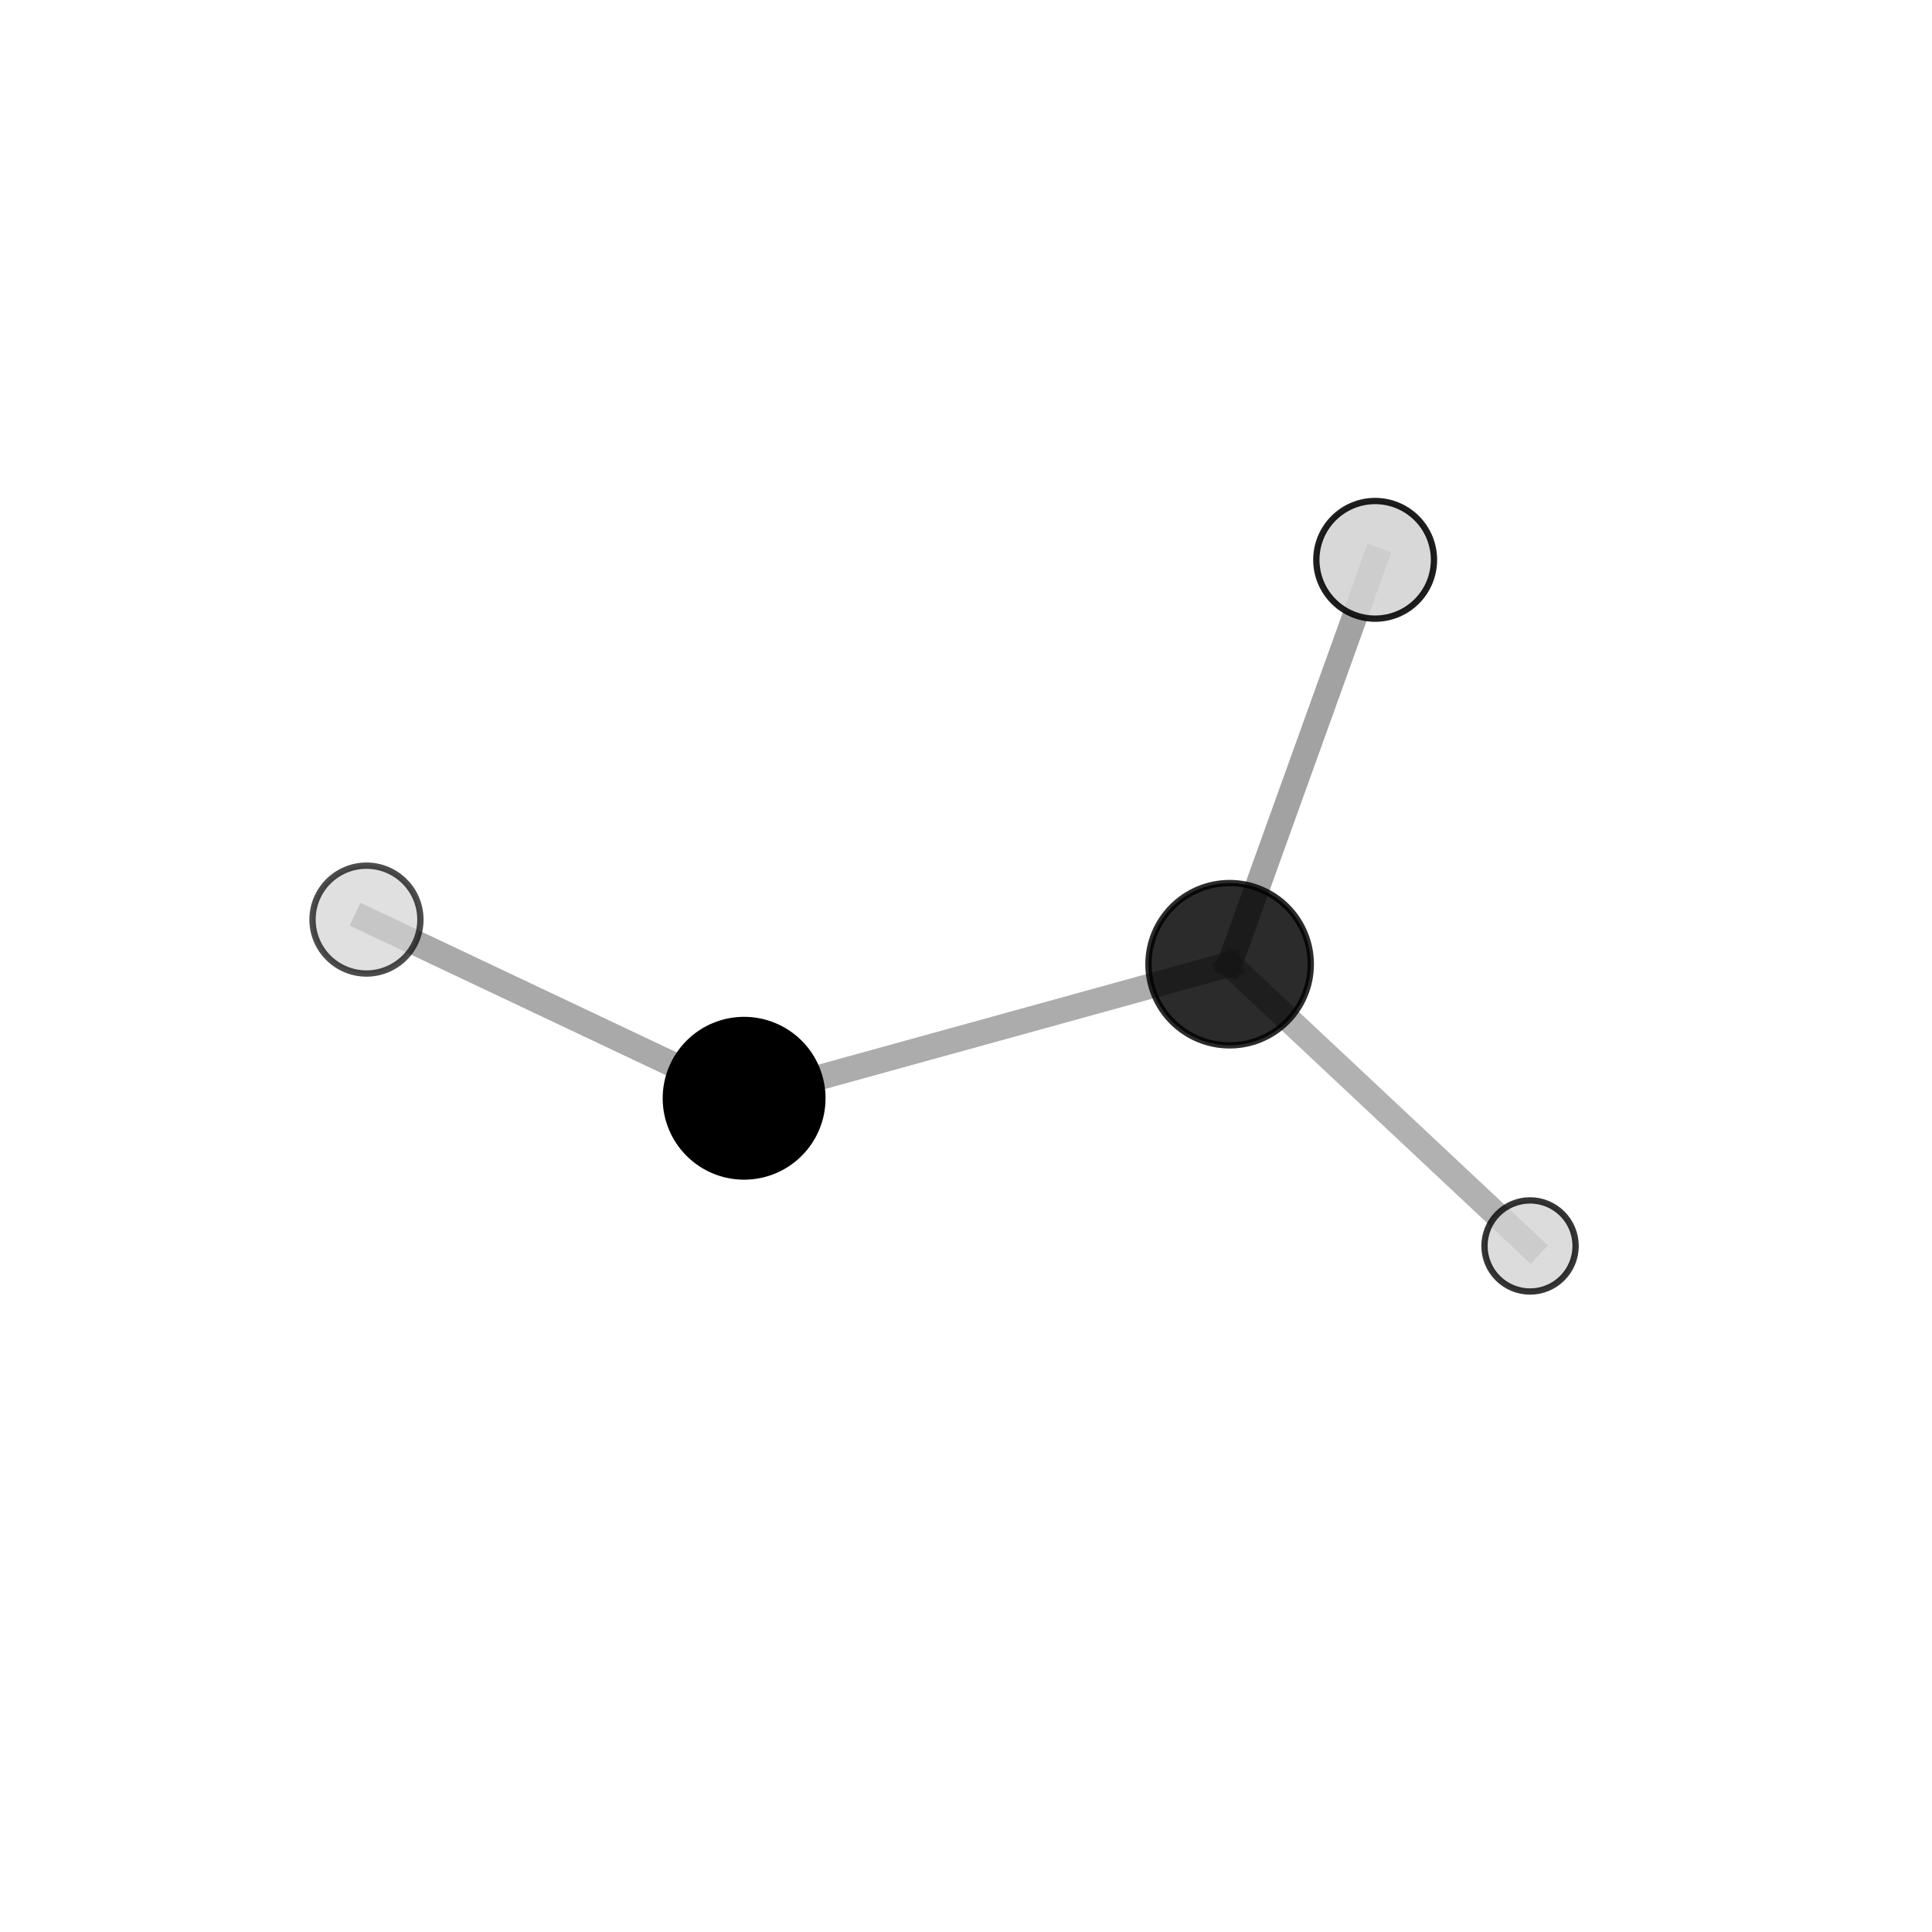 <?xml version="1.0" encoding="utf-8" standalone="no"?>
<!DOCTYPE svg PUBLIC "-//W3C//DTD SVG 1.1//EN"
  "http://www.w3.org/Graphics/SVG/1.1/DTD/svg11.dtd">
<svg xmlns:xlink="http://www.w3.org/1999/xlink" width="153pt" height="153pt" viewBox="0 0 153 153" xmlns="http://www.w3.org/2000/svg" version="1.1">
 <defs>
  <style type="text/css">*{stroke-linejoin: round; stroke-linecap: butt}</style>
 </defs>
 <g id="figure_1">
  <g id="patch_1">
   <path d="M 0 153 
L 153 153 
L 153 0 
L 0 0 
L 0 153 
z
" style="fill: none"/>
  </g>
  <g id="patch_2">
   <path d="M 7.2 145.8 
L 145.8 145.8 
L 145.8 7.2 
L 7.2 7.2 
L 7.2 145.8 
z
" style="fill: none"/>
  </g>
  <g id="axes_1">
   <g id="line2d_1">
    <path d="M 58.928 86.974 
L 97.377 76.358 
" clip-path="url(#pddc8e5204a)" style="fill: none; stroke: #808080; stroke-opacity: 0.65; stroke-width: 2; stroke-linecap: square"/>
   </g>
   <g id="line2d_2">
    <path d="M 58.928 86.974 
L 29.021 72.825 
" clip-path="url(#pddc8e5204a)" style="fill: none; stroke: #808080; stroke-opacity: 0.669; stroke-width: 2; stroke-linecap: square"/>
   </g>
   <g id="line2d_3">
    <path d="M 97.377 76.358 
L 108.902 44.335 
" clip-path="url(#pddc8e5204a)" style="fill: none; stroke: #808080; stroke-opacity: 0.733; stroke-width: 2; stroke-linecap: square"/>
   </g>
   <g id="line2d_4">
    <path d="M 97.377 76.358 
L 121.169 98.671 
" clip-path="url(#pddc8e5204a)" style="fill: none; stroke: #808080; stroke-opacity: 0.613; stroke-width: 2; stroke-linecap: square"/>
   </g>
   <g id="Path3DCollection_1">
    <path d="M 121.169 102.279 
C 122.126 102.279 123.044 101.899 123.72 101.222 
C 124.397 100.546 124.777 99.628 124.777 98.671 
C 124.777 97.714 124.397 96.796 123.72 96.119 
C 123.044 95.443 122.126 95.062 121.169 95.062 
C 120.212 95.062 119.294 95.443 118.617 96.119 
C 117.941 96.796 117.56 97.714 117.56 98.671 
C 117.56 99.628 117.941 100.546 118.617 101.222 
C 119.294 101.899 120.212 102.279 121.169 102.279 
z
" clip-path="url(#pddc8e5204a)" style="fill: #d3d3d3; fill-opacity: 0.792; stroke: #000000; stroke-opacity: 0.792; stroke-width: 0.5"/>
    <path d="M 97.377 82.785 
C 99.081 82.785 100.716 82.108 101.921 80.903 
C 103.127 79.698 103.804 78.063 103.804 76.358 
C 103.804 74.654 103.127 73.019 101.921 71.814 
C 100.716 70.609 99.081 69.931 97.377 69.931 
C 95.672 69.931 94.038 70.609 92.832 71.814 
C 91.627 73.019 90.95 74.654 90.95 76.358 
C 90.95 78.063 91.627 79.698 92.832 80.903 
C 94.038 82.108 95.672 82.785 97.377 82.785 
z
" clip-path="url(#pddc8e5204a)" style="fill-opacity: 0.832; stroke: #000000; stroke-opacity: 0.832; stroke-width: 0.5"/>
    <path d="M 108.902 48.993 
C 110.138 48.993 111.323 48.502 112.196 47.629 
C 113.07 46.755 113.561 45.57 113.561 44.335 
C 113.561 43.099 113.07 41.914 112.196 41.041 
C 111.323 40.167 110.138 39.676 108.902 39.676 
C 107.667 39.676 106.482 40.167 105.609 41.041 
C 104.735 41.914 104.244 43.099 104.244 44.335 
C 104.244 45.57 104.735 46.755 105.609 47.629 
C 106.482 48.502 107.667 48.993 108.902 48.993 
z
" clip-path="url(#pddc8e5204a)" style="fill: #d3d3d3; fill-opacity: 0.881; stroke: #000000; stroke-opacity: 0.881; stroke-width: 0.5"/>
    <path d="M 58.928 93.173 
C 60.572 93.173 62.149 92.52 63.312 91.357 
C 64.474 90.195 65.127 88.618 65.127 86.974 
C 65.127 85.33 64.474 83.753 63.312 82.591 
C 62.149 81.428 60.572 80.775 58.928 80.775 
C 57.284 80.775 55.708 81.428 54.545 82.591 
C 53.383 83.753 52.729 85.33 52.729 86.974 
C 52.729 88.618 53.383 90.195 54.545 91.357 
C 55.708 92.52 57.284 93.173 58.928 93.173 
z
" clip-path="url(#pddc8e5204a)" style="stroke: #000000; stroke-width: 0.5"/>
    <path d="M 29.021 77.096 
C 30.154 77.096 31.241 76.646 32.042 75.845 
C 32.843 75.045 33.293 73.958 33.293 72.825 
C 33.293 71.693 32.843 70.606 32.042 69.805 
C 31.241 69.004 30.154 68.554 29.021 68.554 
C 27.889 68.554 26.802 69.004 26.001 69.805 
C 25.2 70.606 24.75 71.693 24.75 72.825 
C 24.75 73.958 25.2 75.045 26.001 75.845 
C 26.802 76.646 27.889 77.096 29.021 77.096 
z
" clip-path="url(#pddc8e5204a)" style="fill: #d3d3d3; fill-opacity: 0.7; stroke: #000000; stroke-opacity: 0.7; stroke-width: 0.5"/>
   </g>
  </g>
 </g>
 <defs>
  <clipPath id="pddc8e5204a">
   <rect x="7.2" y="7.2" width="138.6" height="138.6"/>
  </clipPath>
 </defs>
</svg>
